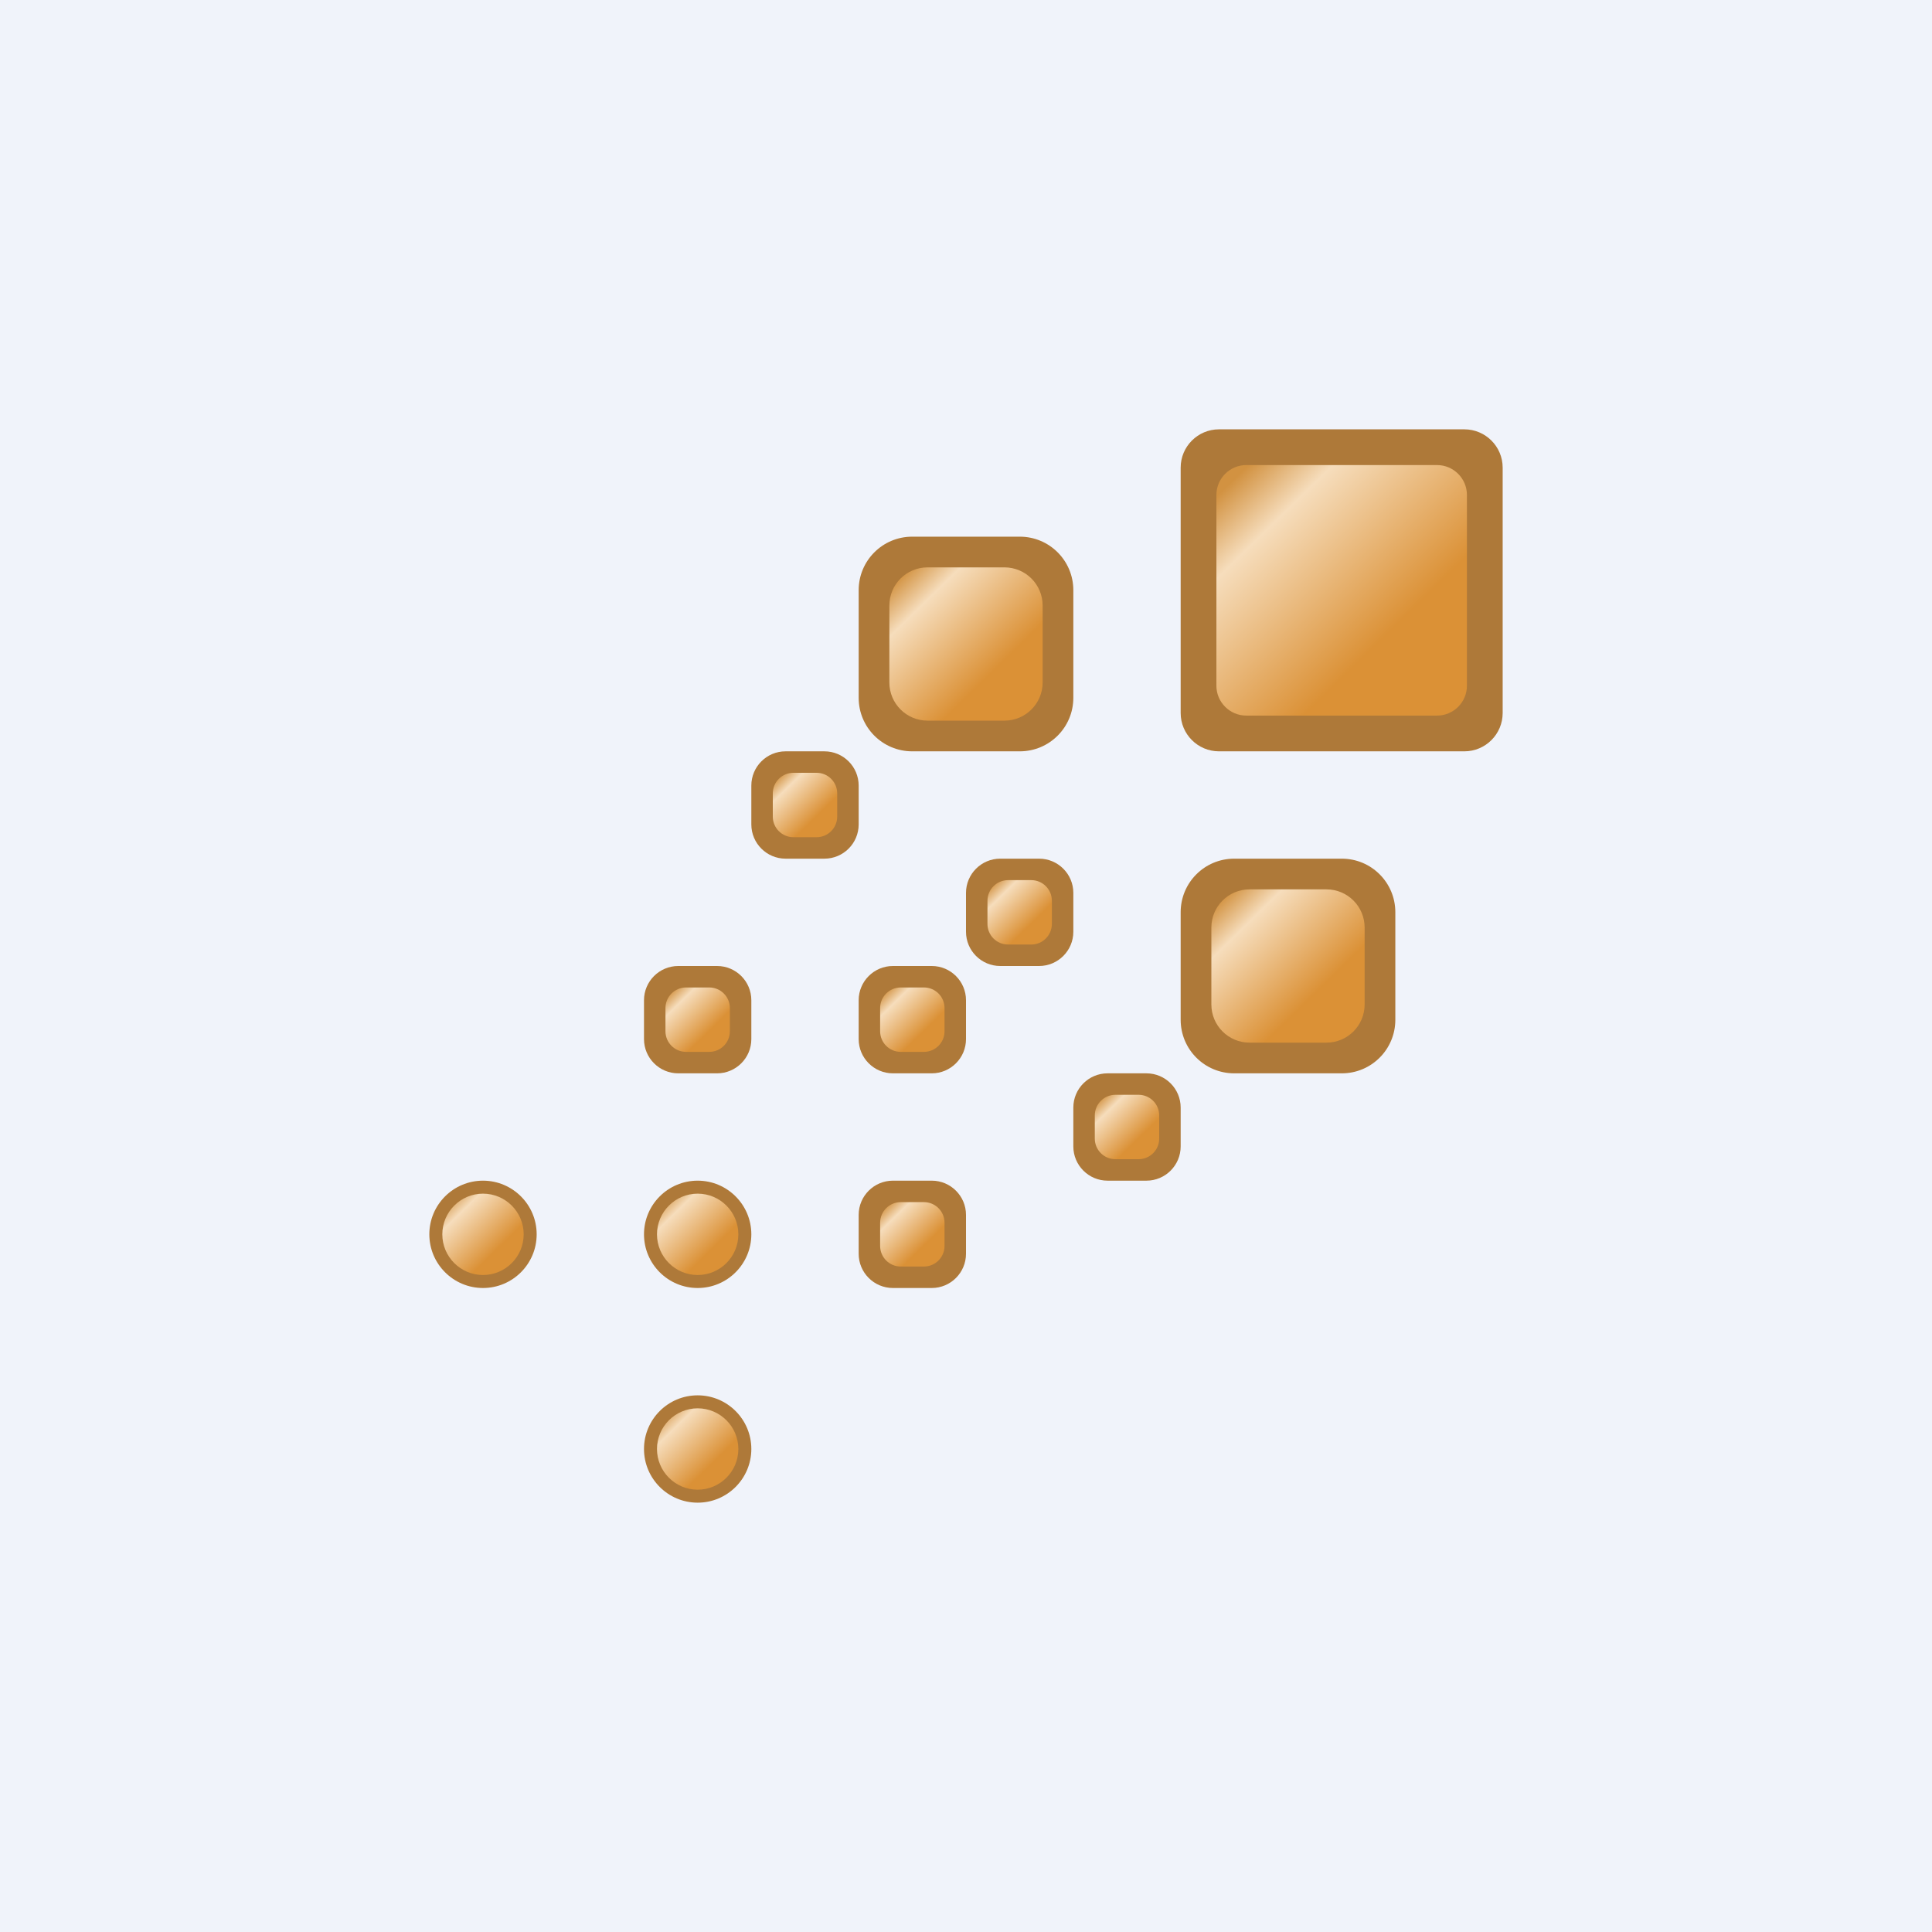 <!-- by TradingView --><svg width="18" height="18" viewBox="0 0 18 18" fill="none" xmlns="http://www.w3.org/2000/svg">
<rect width="18" height="18" fill="#F0F3FA"/>
<path d="M11 4.357C11 4.16 11.16 4 11.357 4H13.643C13.84 4 14 4.16 14 4.357V6.643C14 6.84 13.84 7 13.643 7H11.357C11.16 7 11 6.84 11 6.643V4.357Z" fill="#AE7939"/>
<path d="M11.333 4.611C11.333 4.458 11.458 4.333 11.611 4.333H13.389C13.542 4.333 13.667 4.458 13.667 4.611V6.389C13.667 6.542 13.542 6.667 13.389 6.667H11.611C11.458 6.667 11.333 6.542 11.333 6.389V4.611Z" fill="url(#paint0_linear_228_6135)"/>
<path d="M8 5.499C8 5.223 8.223 5 8.499 5H9.501C9.777 5 10 5.223 10 5.499V6.501C10 6.777 9.777 7 9.501 7H8.499C8.223 7 8 6.777 8 6.501V5.499Z" fill="#AE7939"/>
<path d="M8.286 5.642C8.286 5.445 8.445 5.286 8.642 5.286H9.358C9.555 5.286 9.714 5.445 9.714 5.642V6.358C9.714 6.555 9.555 6.714 9.358 6.714H8.642C8.445 6.714 8.286 6.555 8.286 6.358V5.642Z" fill="url(#paint1_linear_228_6135)"/>
<path d="M11 8.499C11 8.223 11.223 8 11.499 8H12.501C12.777 8 13 8.223 13 8.499V9.501C13 9.777 12.777 10 12.501 10H11.499C11.223 10 11 9.777 11 9.501V8.499Z" fill="#AE7939"/>
<path d="M11.286 8.642C11.286 8.445 11.445 8.286 11.642 8.286H12.358C12.555 8.286 12.714 8.445 12.714 8.642V9.358C12.714 9.555 12.555 9.714 12.358 9.714H11.642C11.445 9.714 11.286 9.555 11.286 9.358V8.642Z" fill="url(#paint2_linear_228_6135)"/>
<path d="M9 8.319C9 8.143 9.143 8 9.319 8H9.681C9.857 8 10 8.143 10 8.319V8.681C10 8.857 9.857 9 9.681 9H9.319C9.143 9 9 8.857 9 8.681V8.319Z" fill="#AE7939"/>
<path d="M9.2 8.392C9.2 8.286 9.286 8.2 9.392 8.2H9.608C9.714 8.2 9.8 8.286 9.8 8.392V8.608C9.8 8.714 9.714 8.8 9.608 8.8H9.392C9.286 8.8 9.2 8.714 9.2 8.608V8.392Z" fill="url(#paint3_linear_228_6135)"/>
<path d="M8 9.319C8 9.143 8.143 9 8.319 9H8.681C8.857 9 9 9.143 9 9.319V9.681C9 9.857 8.857 10 8.681 10H8.319C8.143 10 8 9.857 8 9.681V9.319Z" fill="#AE7939"/>
<path d="M8.2 9.392C8.2 9.286 8.286 9.2 8.392 9.2H8.608C8.714 9.2 8.8 9.286 8.8 9.392V9.608C8.8 9.714 8.714 9.8 8.608 9.8H8.392C8.286 9.8 8.2 9.714 8.2 9.608V9.392Z" fill="url(#paint4_linear_228_6135)"/>
<path d="M6 9.319C6 9.143 6.143 9 6.319 9H6.681C6.857 9 7 9.143 7 9.319V9.681C7 9.857 6.857 10 6.681 10H6.319C6.143 10 6 9.857 6 9.681V9.319Z" fill="#AE7939"/>
<path d="M6.2 9.392C6.2 9.286 6.286 9.2 6.392 9.2H6.608C6.714 9.2 6.8 9.286 6.8 9.392V9.608C6.8 9.714 6.714 9.8 6.608 9.8H6.392C6.286 9.8 6.2 9.714 6.2 9.608V9.392Z" fill="url(#paint5_linear_228_6135)"/>
<path d="M7 7.319C7 7.143 7.143 7 7.319 7H7.681C7.857 7 8 7.143 8 7.319V7.681C8 7.857 7.857 8 7.681 8H7.319C7.143 8 7 7.857 7 7.681V7.319Z" fill="#AE7939"/>
<path d="M7.2 7.392C7.2 7.286 7.286 7.2 7.392 7.2H7.608C7.714 7.2 7.8 7.286 7.8 7.392V7.608C7.8 7.714 7.714 7.8 7.608 7.8H7.392C7.286 7.8 7.2 7.714 7.2 7.608V7.392Z" fill="url(#paint6_linear_228_6135)"/>
<path d="M10 10.319C10 10.143 10.143 10 10.319 10H10.681C10.857 10 11 10.143 11 10.319V10.681C11 10.857 10.857 11 10.681 11H10.319C10.143 11 10 10.857 10 10.681V10.319Z" fill="#AE7939"/>
<path d="M10.2 10.392C10.2 10.286 10.286 10.2 10.392 10.2H10.608C10.714 10.2 10.8 10.286 10.8 10.392V10.608C10.8 10.714 10.714 10.8 10.608 10.8H10.392C10.286 10.8 10.2 10.714 10.2 10.608V10.392Z" fill="url(#paint7_linear_228_6135)"/>
<path d="M8 11.319C8 11.143 8.143 11 8.319 11H8.681C8.857 11 9 11.143 9 11.319V11.681C9 11.857 8.857 12 8.681 12H8.319C8.143 12 8 11.857 8 11.681V11.319Z" fill="#AE7939"/>
<path d="M8.2 11.392C8.2 11.286 8.286 11.2 8.392 11.2H8.608C8.714 11.2 8.8 11.286 8.8 11.392V11.608C8.8 11.714 8.714 11.8 8.608 11.8H8.392C8.286 11.8 8.2 11.714 8.2 11.608V11.392Z" fill="url(#paint8_linear_228_6135)"/>
<path d="M4 11.5C4 11.224 4.224 11 4.5 11C4.776 11 5 11.224 5 11.5C5 11.776 4.776 12 4.5 12C4.224 12 4 11.776 4 11.5Z" fill="#AE7939"/>
<path d="M4.121 11.5C4.121 11.291 4.291 11.121 4.5 11.121C4.709 11.121 4.879 11.291 4.879 11.5C4.879 11.709 4.709 11.879 4.5 11.879C4.291 11.879 4.121 11.709 4.121 11.5Z" fill="url(#paint9_linear_228_6135)"/>
<path d="M6 11.5C6 11.224 6.224 11 6.5 11C6.776 11 7 11.224 7 11.5C7 11.776 6.776 12 6.5 12C6.224 12 6 11.776 6 11.5Z" fill="#AE7939"/>
<path d="M6.121 11.5C6.121 11.291 6.291 11.121 6.5 11.121C6.709 11.121 6.879 11.291 6.879 11.5C6.879 11.709 6.709 11.879 6.5 11.879C6.291 11.879 6.121 11.709 6.121 11.5Z" fill="url(#paint10_linear_228_6135)"/>
<path d="M6 13.5C6 13.224 6.224 13 6.5 13C6.776 13 7 13.224 7 13.5C7 13.776 6.776 14 6.5 14C6.224 14 6 13.776 6 13.5Z" fill="#AE7939"/>
<path d="M6.121 13.5C6.121 13.291 6.291 13.121 6.5 13.121C6.709 13.121 6.879 13.291 6.879 13.5C6.879 13.709 6.709 13.879 6.5 13.879C6.291 13.879 6.121 13.709 6.121 13.5Z" fill="url(#paint11_linear_228_6135)"/>
<defs>
<linearGradient id="paint0_linear_228_6135" x1="11.506" y1="4.455" x2="13.667" y2="6.667" gradientUnits="userSpaceOnUse">
<stop stop-color="#D29241"/>
<stop offset="0.178" stop-color="#F6DDBC"/>
<stop offset="0.656" stop-color="#DB9136"/>
</linearGradient>
<linearGradient id="paint1_linear_228_6135" x1="8.391" y1="5.36" x2="9.714" y2="6.714" gradientUnits="userSpaceOnUse">
<stop stop-color="#D29241"/>
<stop offset="0.178" stop-color="#F6DDBC"/>
<stop offset="0.656" stop-color="#DB9136"/>
</linearGradient>
<linearGradient id="paint2_linear_228_6135" x1="11.391" y1="8.36" x2="12.714" y2="9.714" gradientUnits="userSpaceOnUse">
<stop stop-color="#D29241"/>
<stop offset="0.178" stop-color="#F6DDBC"/>
<stop offset="0.656" stop-color="#DB9136"/>
</linearGradient>
<linearGradient id="paint3_linear_228_6135" x1="9.244" y1="8.231" x2="9.8" y2="8.8" gradientUnits="userSpaceOnUse">
<stop stop-color="#D29241"/>
<stop offset="0.178" stop-color="#F6DDBC"/>
<stop offset="0.656" stop-color="#DB9136"/>
</linearGradient>
<linearGradient id="paint4_linear_228_6135" x1="8.244" y1="9.231" x2="8.8" y2="9.8" gradientUnits="userSpaceOnUse">
<stop stop-color="#D29241"/>
<stop offset="0.178" stop-color="#F6DDBC"/>
<stop offset="0.656" stop-color="#DB9136"/>
</linearGradient>
<linearGradient id="paint5_linear_228_6135" x1="6.244" y1="9.231" x2="6.8" y2="9.8" gradientUnits="userSpaceOnUse">
<stop stop-color="#D29241"/>
<stop offset="0.178" stop-color="#F6DDBC"/>
<stop offset="0.656" stop-color="#DB9136"/>
</linearGradient>
<linearGradient id="paint6_linear_228_6135" x1="7.244" y1="7.231" x2="7.8" y2="7.8" gradientUnits="userSpaceOnUse">
<stop stop-color="#D29241"/>
<stop offset="0.178" stop-color="#F6DDBC"/>
<stop offset="0.656" stop-color="#DB9136"/>
</linearGradient>
<linearGradient id="paint7_linear_228_6135" x1="10.244" y1="10.231" x2="10.8" y2="10.8" gradientUnits="userSpaceOnUse">
<stop stop-color="#D29241"/>
<stop offset="0.178" stop-color="#F6DDBC"/>
<stop offset="0.656" stop-color="#DB9136"/>
</linearGradient>
<linearGradient id="paint8_linear_228_6135" x1="8.244" y1="11.231" x2="8.8" y2="11.8" gradientUnits="userSpaceOnUse">
<stop stop-color="#D29241"/>
<stop offset="0.178" stop-color="#F6DDBC"/>
<stop offset="0.656" stop-color="#DB9136"/>
</linearGradient>
<linearGradient id="paint9_linear_228_6135" x1="4.177" y1="11.161" x2="4.879" y2="11.879" gradientUnits="userSpaceOnUse">
<stop stop-color="#D29241"/>
<stop offset="0.178" stop-color="#F6DDBC"/>
<stop offset="0.656" stop-color="#DB9136"/>
</linearGradient>
<linearGradient id="paint10_linear_228_6135" x1="6.177" y1="11.161" x2="6.879" y2="11.879" gradientUnits="userSpaceOnUse">
<stop stop-color="#D29241"/>
<stop offset="0.178" stop-color="#F6DDBC"/>
<stop offset="0.656" stop-color="#DB9136"/>
</linearGradient>
<linearGradient id="paint11_linear_228_6135" x1="6.177" y1="13.161" x2="6.879" y2="13.879" gradientUnits="userSpaceOnUse">
<stop stop-color="#D29241"/>
<stop offset="0.178" stop-color="#F6DDBC"/>
<stop offset="0.656" stop-color="#DB9136"/>
</linearGradient>
</defs>
</svg>
